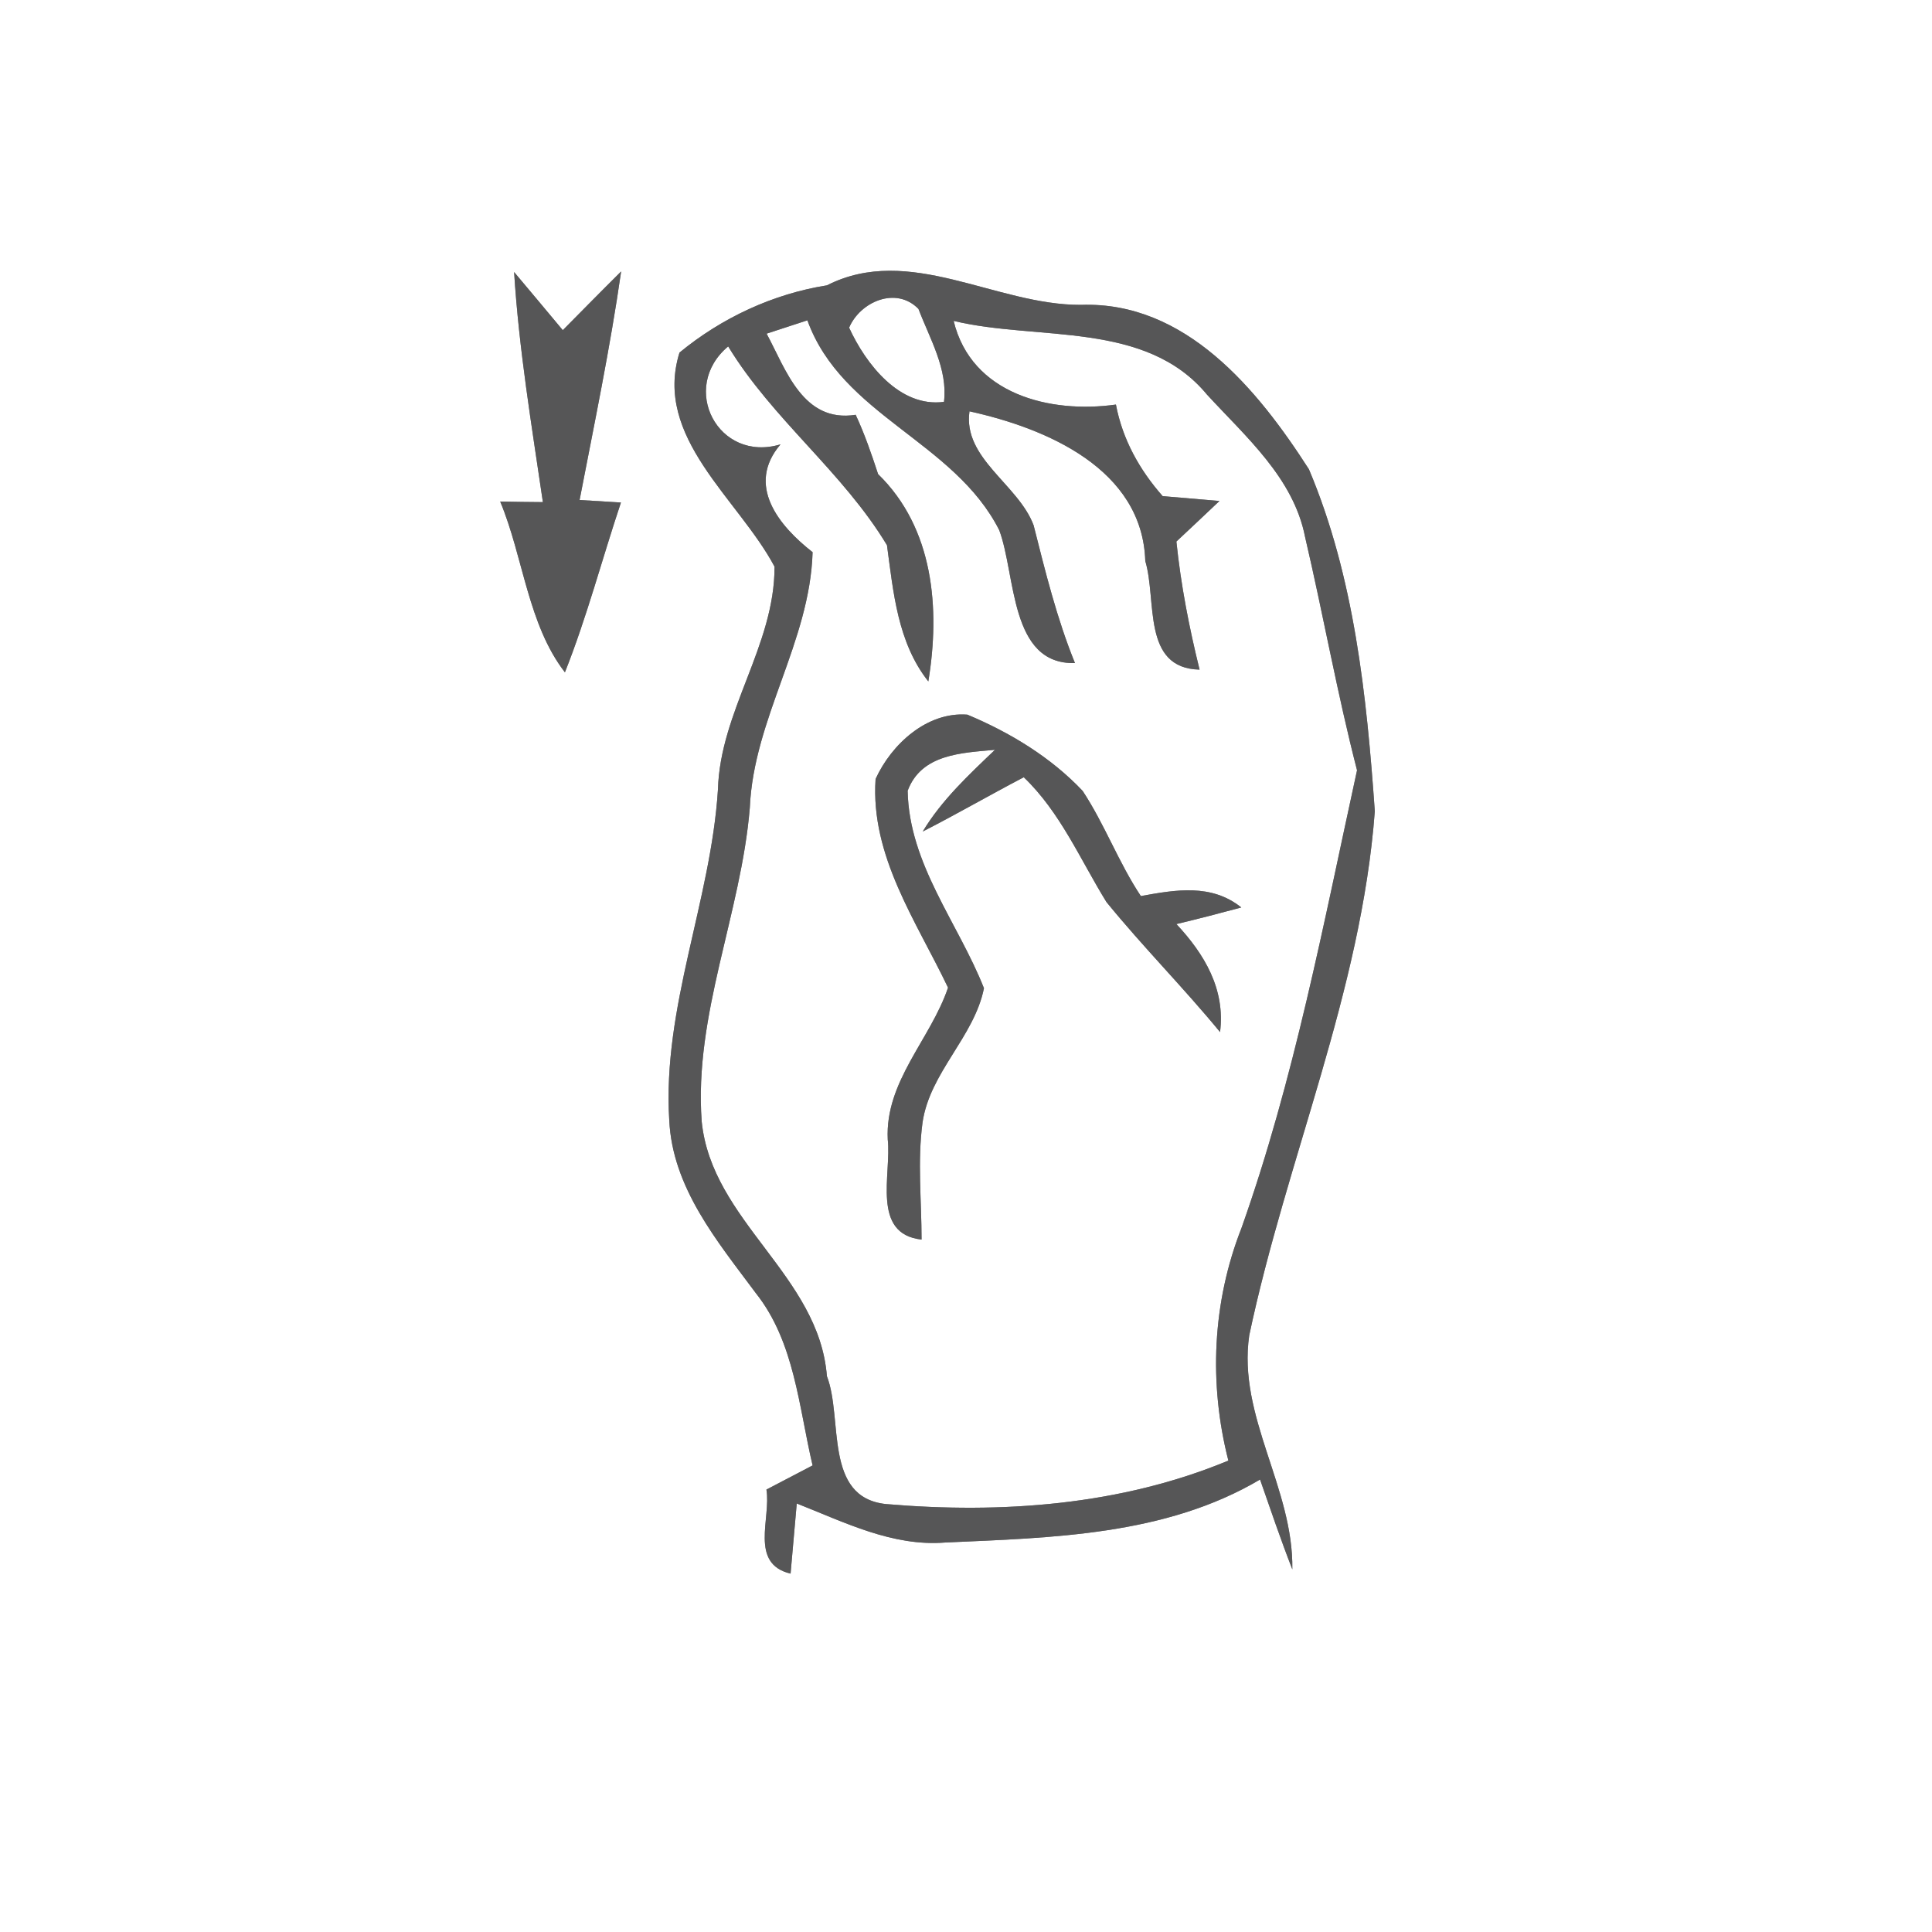 <?xml version="1.0" encoding="UTF-8" ?>
<!DOCTYPE svg PUBLIC "-//W3C//DTD SVG 1.1//EN" "http://www.w3.org/Graphics/SVG/1.1/DTD/svg11.dtd">
<svg width="100pt" height="100pt" viewBox="0 0 100 100" version="1.1" xmlns="http://www.w3.org/2000/svg">
<rect x="0" y="0" width="100" height="100" fill="#808080" stroke="none"/>
<g id="#ffffffff">
<path fill="#ffffff" opacity="1.00" d=" M 0.00 0.00 L 100.00 0.00 L 100.00 100.00 L 0.00 100.00 L 0.00 0.00 M 42.80 14.77 C 40.01 15.21 37.34 16.46 35.17 18.25 C 33.80 22.65 38.22 25.81 40.09 29.33 C 40.10 33.42 37.27 36.80 37.16 40.88 C 36.79 46.65 34.28 52.14 34.64 57.97 C 34.80 61.48 37.13 64.25 39.12 66.93 C 41.13 69.46 41.34 72.81 42.06 75.85 C 41.46 76.16 40.27 76.79 39.67 77.10 C 39.92 78.57 38.77 80.94 40.92 81.45 C 41.00 80.54 41.16 78.73 41.24 77.82 C 43.71 78.79 46.19 80.06 48.93 79.84 C 54.46 79.59 60.32 79.48 65.22 76.58 C 65.76 78.13 66.29 79.69 66.89 81.23 C 66.96 77.02 64.05 73.32 64.66 69.12 C 66.58 60.02 70.46 51.33 71.16 41.99 C 70.74 36.02 70.10 29.85 67.75 24.29 C 65.10 20.16 61.36 15.59 55.95 15.78 C 51.52 15.80 47.07 12.60 42.80 14.77 M 26.61 14.08 C 26.86 18.08 27.52 22.03 28.10 25.99 C 27.54 25.99 26.44 25.97 25.89 25.96 C 27.09 28.84 27.32 32.32 29.24 34.80 C 30.38 31.93 31.16 28.94 32.14 26.01 C 31.60 25.98 30.54 25.91 30.00 25.88 C 30.76 21.94 31.58 18.02 32.15 14.05 C 31.14 15.05 30.14 16.07 29.13 17.09 C 28.29 16.08 27.45 15.08 26.61 14.08 Z" />
<path fill="#ffffff" opacity="1.00" d=" M 39.68 17.27 C 40.20 17.10 41.26 16.75 41.79 16.58 C 43.58 21.52 49.38 22.83 51.72 27.44 C 52.59 29.76 52.25 34.41 55.64 34.32 C 54.70 32.01 54.11 29.60 53.50 27.19 C 52.71 25.07 49.83 23.73 50.18 21.29 C 54.17 22.17 59.13 24.27 59.28 29.04 C 59.89 31.07 59.09 34.59 62.09 34.66 C 61.55 32.48 61.12 30.27 60.89 28.03 C 61.64 27.33 62.38 26.63 63.12 25.93 C 62.38 25.87 60.91 25.74 60.18 25.68 C 58.98 24.32 58.10 22.74 57.76 20.94 C 54.35 21.42 50.28 20.41 49.36 16.61 C 53.72 17.66 59.29 16.58 62.47 20.42 C 64.48 22.61 66.95 24.73 67.55 27.79 C 68.49 31.81 69.21 35.88 70.24 39.87 C 68.50 47.83 66.99 55.86 64.26 63.56 C 62.75 67.40 62.56 71.61 63.58 75.60 C 58.00 77.92 51.82 78.36 45.86 77.85 C 42.61 77.51 43.65 73.42 42.80 71.23 C 42.39 66.00 36.84 63.22 36.32 58.05 C 35.91 52.52 38.36 47.28 38.81 41.81 C 39.01 37.18 41.92 33.23 42.06 28.58 C 40.32 27.22 38.59 25.12 40.40 23.00 C 37.17 23.97 35.14 20.07 37.69 17.93 C 39.99 21.71 43.62 24.42 45.91 28.22 C 46.24 30.66 46.46 33.26 48.05 35.27 C 48.67 31.50 48.33 27.34 45.45 24.54 C 45.11 23.50 44.75 22.46 44.29 21.47 C 41.56 21.90 40.68 19.13 39.68 17.27 M 45.32 40.32 C 45.05 44.32 47.43 47.68 49.07 51.12 C 48.17 53.79 45.80 55.97 45.95 58.98 C 46.15 60.77 45.08 63.87 47.70 64.16 C 47.70 62.14 47.48 60.11 47.75 58.10 C 48.13 55.50 50.42 53.68 50.93 51.15 C 49.59 47.76 47.05 44.73 46.98 40.93 C 47.69 39.02 49.79 38.97 51.50 38.81 C 50.14 40.11 48.74 41.41 47.76 43.04 C 49.52 42.14 51.23 41.15 52.99 40.23 C 54.89 42.05 55.91 44.49 57.27 46.69 C 59.15 49.00 61.26 51.12 63.15 53.42 C 63.43 51.20 62.34 49.38 60.89 47.83 C 62.02 47.56 63.14 47.27 64.25 46.97 C 62.70 45.73 60.86 46.05 59.05 46.38 C 57.90 44.65 57.18 42.67 56.04 40.94 C 54.39 39.19 52.27 37.91 50.07 36.99 C 47.98 36.83 46.14 38.52 45.32 40.32 Z" />
<path fill="#ffffff" opacity="1.00" d=" M 43.95 16.96 C 44.52 15.62 46.38 14.80 47.54 15.99 C 48.12 17.52 49.07 19.11 48.86 20.80 C 46.57 21.11 44.81 18.84 43.95 16.96 Z" />
</g>
<g id="#565657ff">
<path fill="#565657" opacity="1.00" d=" M 42.80 14.77 C 47.07 12.60 51.52 15.80 55.95 15.78 C 61.36 15.59 65.10 20.16 67.75 24.29 C 70.10 29.85 70.74 36.02 71.16 41.99 C 70.46 51.33 66.58 60.02 64.66 69.12 C 64.05 73.32 66.96 77.02 66.89 81.23 C 66.29 79.69 65.76 78.13 65.22 76.58 C 60.32 79.48 54.46 79.59 48.93 79.84 C 46.19 80.06 43.71 78.79 41.24 77.82 C 41.16 78.73 41.00 80.54 40.92 81.45 C 38.77 80.94 39.92 78.57 39.67 77.10 C 40.27 76.79 41.46 76.16 42.06 75.85 C 41.34 72.81 41.13 69.46 39.12 66.93 C 37.13 64.25 34.80 61.48 34.64 57.97 C 34.28 52.14 36.79 46.65 37.16 40.88 C 37.27 36.80 40.10 33.42 40.09 29.33 C 38.22 25.81 33.80 22.65 35.17 18.25 C 37.34 16.46 40.01 15.21 42.80 14.77 M 39.68 17.27 C 40.68 19.13 41.56 21.90 44.29 21.47 C 44.75 22.46 45.11 23.50 45.45 24.54 C 48.33 27.34 48.67 31.50 48.05 35.27 C 46.46 33.26 46.24 30.66 45.91 28.22 C 43.62 24.42 39.99 21.71 37.69 17.93 C 35.14 20.07 37.17 23.97 40.40 23.00 C 38.59 25.12 40.32 27.22 42.06 28.58 C 41.92 33.23 39.01 37.18 38.81 41.81 C 38.36 47.28 35.91 52.52 36.32 58.05 C 36.84 63.22 42.39 66.00 42.80 71.23 C 43.65 73.42 42.61 77.51 45.86 77.85 C 51.82 78.36 58.00 77.92 63.58 75.60 C 62.56 71.61 62.75 67.40 64.26 63.56 C 66.99 55.86 68.50 47.83 70.24 39.87 C 69.21 35.88 68.49 31.81 67.55 27.79 C 66.95 24.73 64.48 22.61 62.47 20.42 C 59.29 16.58 53.72 17.66 49.36 16.61 C 50.28 20.41 54.35 21.42 57.76 20.94 C 58.10 22.74 58.98 24.32 60.18 25.68 C 60.91 25.74 62.38 25.87 63.12 25.93 C 62.38 26.63 61.64 27.33 60.89 28.03 C 61.12 30.27 61.55 32.48 62.09 34.66 C 59.09 34.59 59.89 31.07 59.28 29.04 C 59.13 24.27 54.17 22.17 50.18 21.29 C 49.83 23.73 52.71 25.07 53.50 27.19 C 54.11 29.60 54.70 32.01 55.64 34.32 C 52.25 34.41 52.59 29.76 51.72 27.44 C 49.38 22.83 43.58 21.52 41.79 16.58 C 41.26 16.75 40.20 17.10 39.68 17.27 M 43.95 16.96 C 44.81 18.84 46.57 21.11 48.86 20.80 C 49.07 19.11 48.12 17.52 47.54 15.99 C 46.38 14.80 44.52 15.62 43.95 16.96 Z" />
<path fill="#565657" opacity="1.00" d=" M 26.61 14.08 C 27.45 15.08 28.29 16.08 29.13 17.09 C 30.14 16.07 31.14 15.05 32.15 14.05 C 31.58 18.02 30.76 21.94 30.00 25.88 C 30.54 25.91 31.60 25.98 32.14 26.01 C 31.16 28.94 30.38 31.93 29.24 34.80 C 27.32 32.32 27.09 28.84 25.89 25.96 C 26.44 25.97 27.54 25.99 28.10 25.99 C 27.52 22.03 26.86 18.08 26.61 14.08 Z" />
<path fill="#565657" opacity="1.00" d=" M 45.32 40.32 C 46.14 38.52 47.98 36.83 50.07 36.99 C 52.27 37.91 54.39 39.19 56.04 40.94 C 57.18 42.67 57.90 44.65 59.05 46.38 C 60.86 46.05 62.70 45.73 64.25 46.97 C 63.14 47.27 62.02 47.56 60.89 47.83 C 62.34 49.38 63.43 51.20 63.15 53.42 C 61.26 51.12 59.15 49.00 57.27 46.69 C 55.91 44.49 54.89 42.05 52.99 40.23 C 51.23 41.15 49.52 42.14 47.76 43.04 C 48.74 41.41 50.14 40.11 51.50 38.81 C 49.79 38.97 47.69 39.02 46.98 40.93 C 47.05 44.73 49.59 47.76 50.93 51.15 C 50.42 53.68 48.13 55.50 47.75 58.10 C 47.48 60.11 47.70 62.14 47.70 64.16 C 45.08 63.87 46.15 60.77 45.95 58.98 C 45.80 55.97 48.17 53.79 49.07 51.12 C 47.43 47.68 45.05 44.32 45.32 40.32 Z" />
</g>
</svg>
